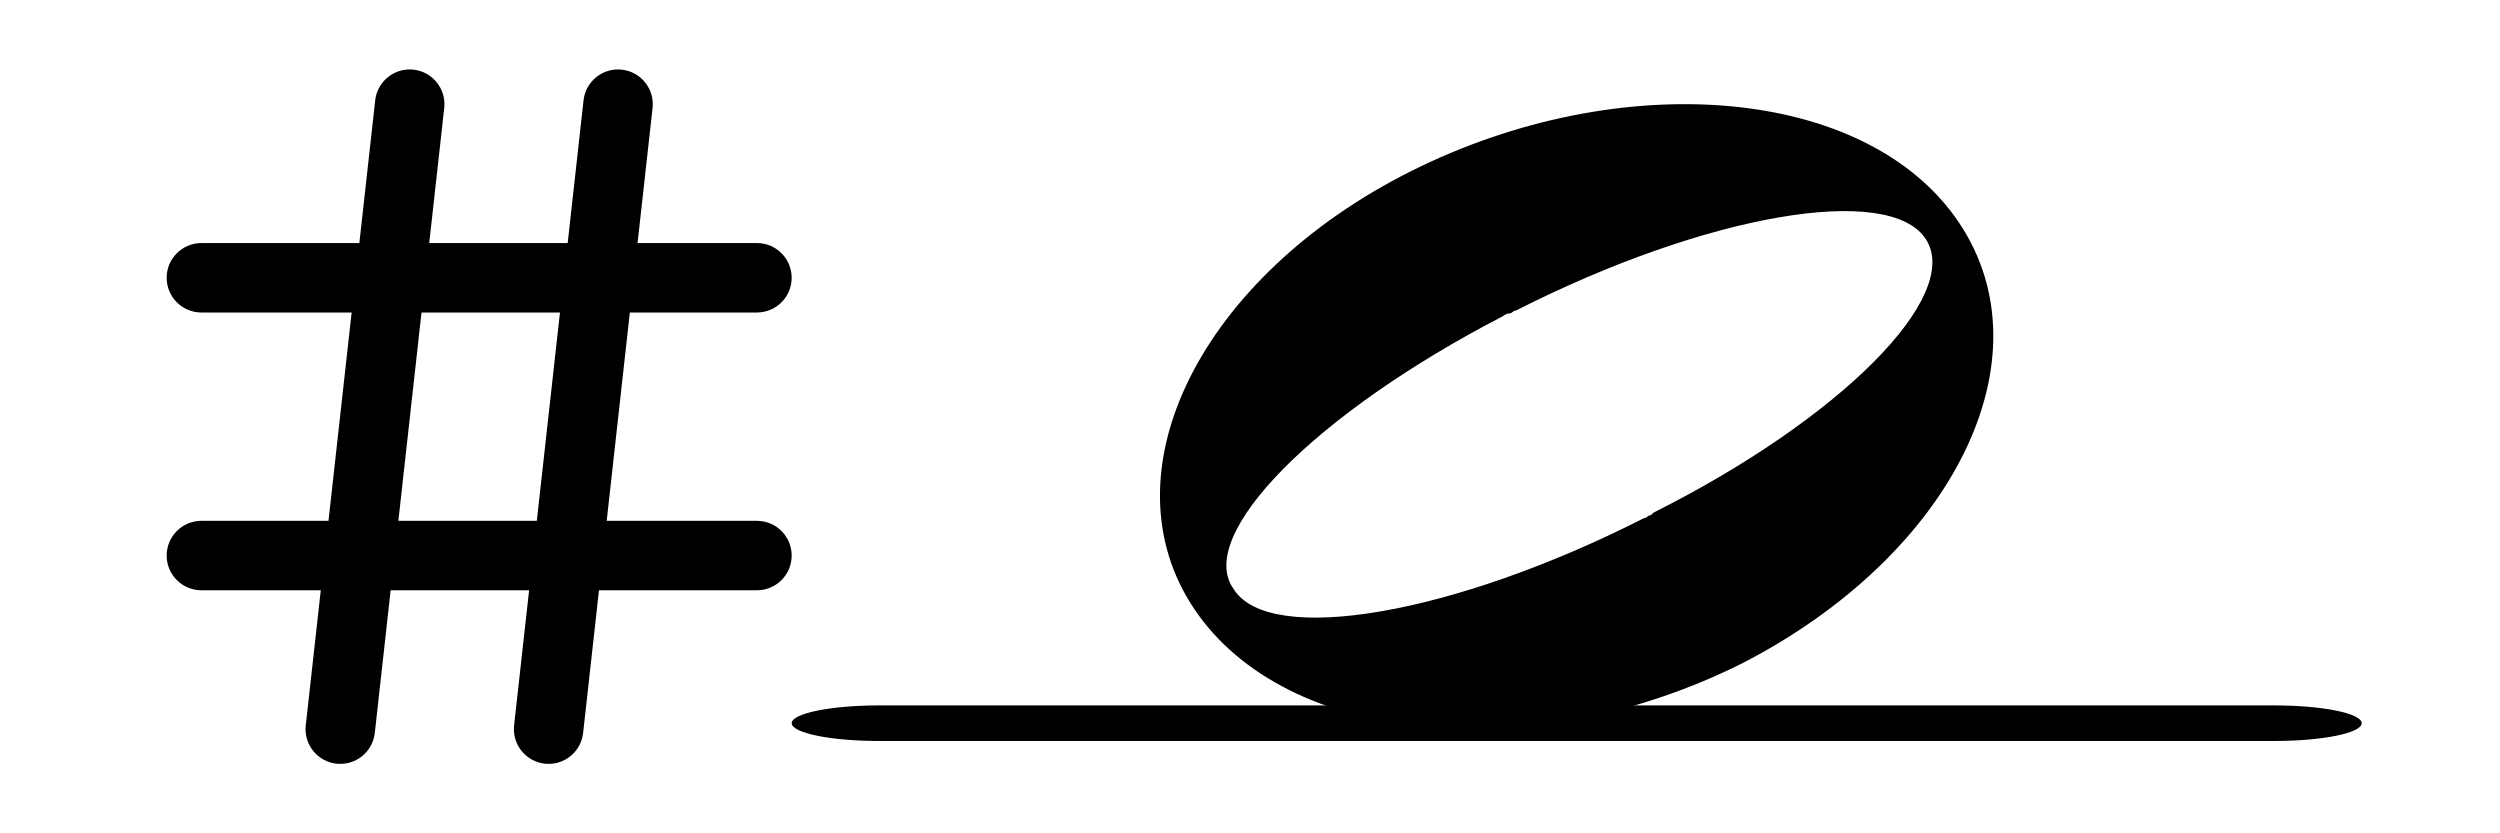 <?xml version="1.0" encoding="UTF-8" standalone="no"?>
<!DOCTYPE svg PUBLIC "-//W3C//DTD SVG 1.1//EN" "http://www.w3.org/Graphics/SVG/1.1/DTD/svg11.dtd">
<svg width="100%" height="100%" viewBox="0 0 72 24" version="1.1" xmlns="http://www.w3.org/2000/svg" xmlns:xlink="http://www.w3.org/1999/xlink" xml:space="preserve" xmlns:serif="http://www.serif.com/" style="fill-rule:evenodd;clip-rule:evenodd;stroke-linejoin:round;stroke-miterlimit:2;">
    <g transform="matrix(0.75,0,0,0.75,33.407,3)">
        <path d="M1.323,19.394C-2.204,14.151 1.575,6.615 9.638,2.574C17.701,-1.468 27.149,-0.703 30.677,4.54C34.204,9.782 30.425,17.318 22.362,21.469C14.299,25.51 4.851,24.636 1.323,19.394ZM29.417,5.195C28.031,3.01 20.976,4.212 13.669,7.925C13.543,7.925 13.543,8.035 13.417,8.035C13.291,8.035 13.165,8.144 13.165,8.144C5.985,11.857 1.323,16.554 2.835,18.629C4.221,20.813 11.276,19.612 18.583,15.898C18.709,15.898 18.709,15.789 18.835,15.789L18.961,15.68C26.142,12.076 30.803,7.379 29.417,5.195Z" fill="currentColor" fillRule="nonzero"/>
    </g>
    <g transform="matrix(1,0,0,1,1.8,-2.25376e-07)">
        <path d="M9.006,2.89C9.067,2.341 9.562,1.945 10.11,2.006C10.659,2.067 11.055,2.562 10.994,3.11L8.994,21.11C8.933,21.659 8.438,22.055 7.89,21.994C7.341,21.933 6.945,21.438 7.006,20.89L9.006,2.89Z" fill="currentColor"/>
    </g>
    <g transform="matrix(1,0,0,1,1.8,-2.25376e-07)">
        <path d="M15.006,2.89C15.067,2.341 15.562,1.945 16.11,2.006C16.659,2.067 17.055,2.562 16.994,3.11L14.994,21.11C14.933,21.659 14.438,22.055 13.89,21.994C13.341,21.933 12.945,21.438 13.006,20.89L15.006,2.89Z" fill="currentColor"/>
    </g>
    <g transform="matrix(1,0,0,1,1.8,-2.25376e-07)">
        <path d="M4,9C3.448,9 3,8.552 3,8C3,7.448 3.448,7 4,7L20,7C20.552,7 21,7.448 21,8C21,8.552 20.552,9 20,9L4,9Z" fill="currentColor"/>
    </g>
    <g transform="matrix(1,0,0,1,1.8,-2.25376e-07)">
        <path d="M4,17C3.448,17 3,16.552 3,16C3,15.448 3.448,15 4,15L20,15C20.552,15 21,15.448 21,16C21,16.552 20.552,17 20,17L4,17Z" fill="currentColor"/>
    </g>
    <g transform="matrix(2.512,0,0,0.512,15.265,12.636)">
        <path d="M4,17C3.448,17 3,16.552 3,16C3,15.448 3.448,15 4,15L20,15C20.552,15 21,15.448 21,16C21,16.552 20.552,17 20,17L4,17Z" fill="currentColor"/>
    </g>
</svg>
